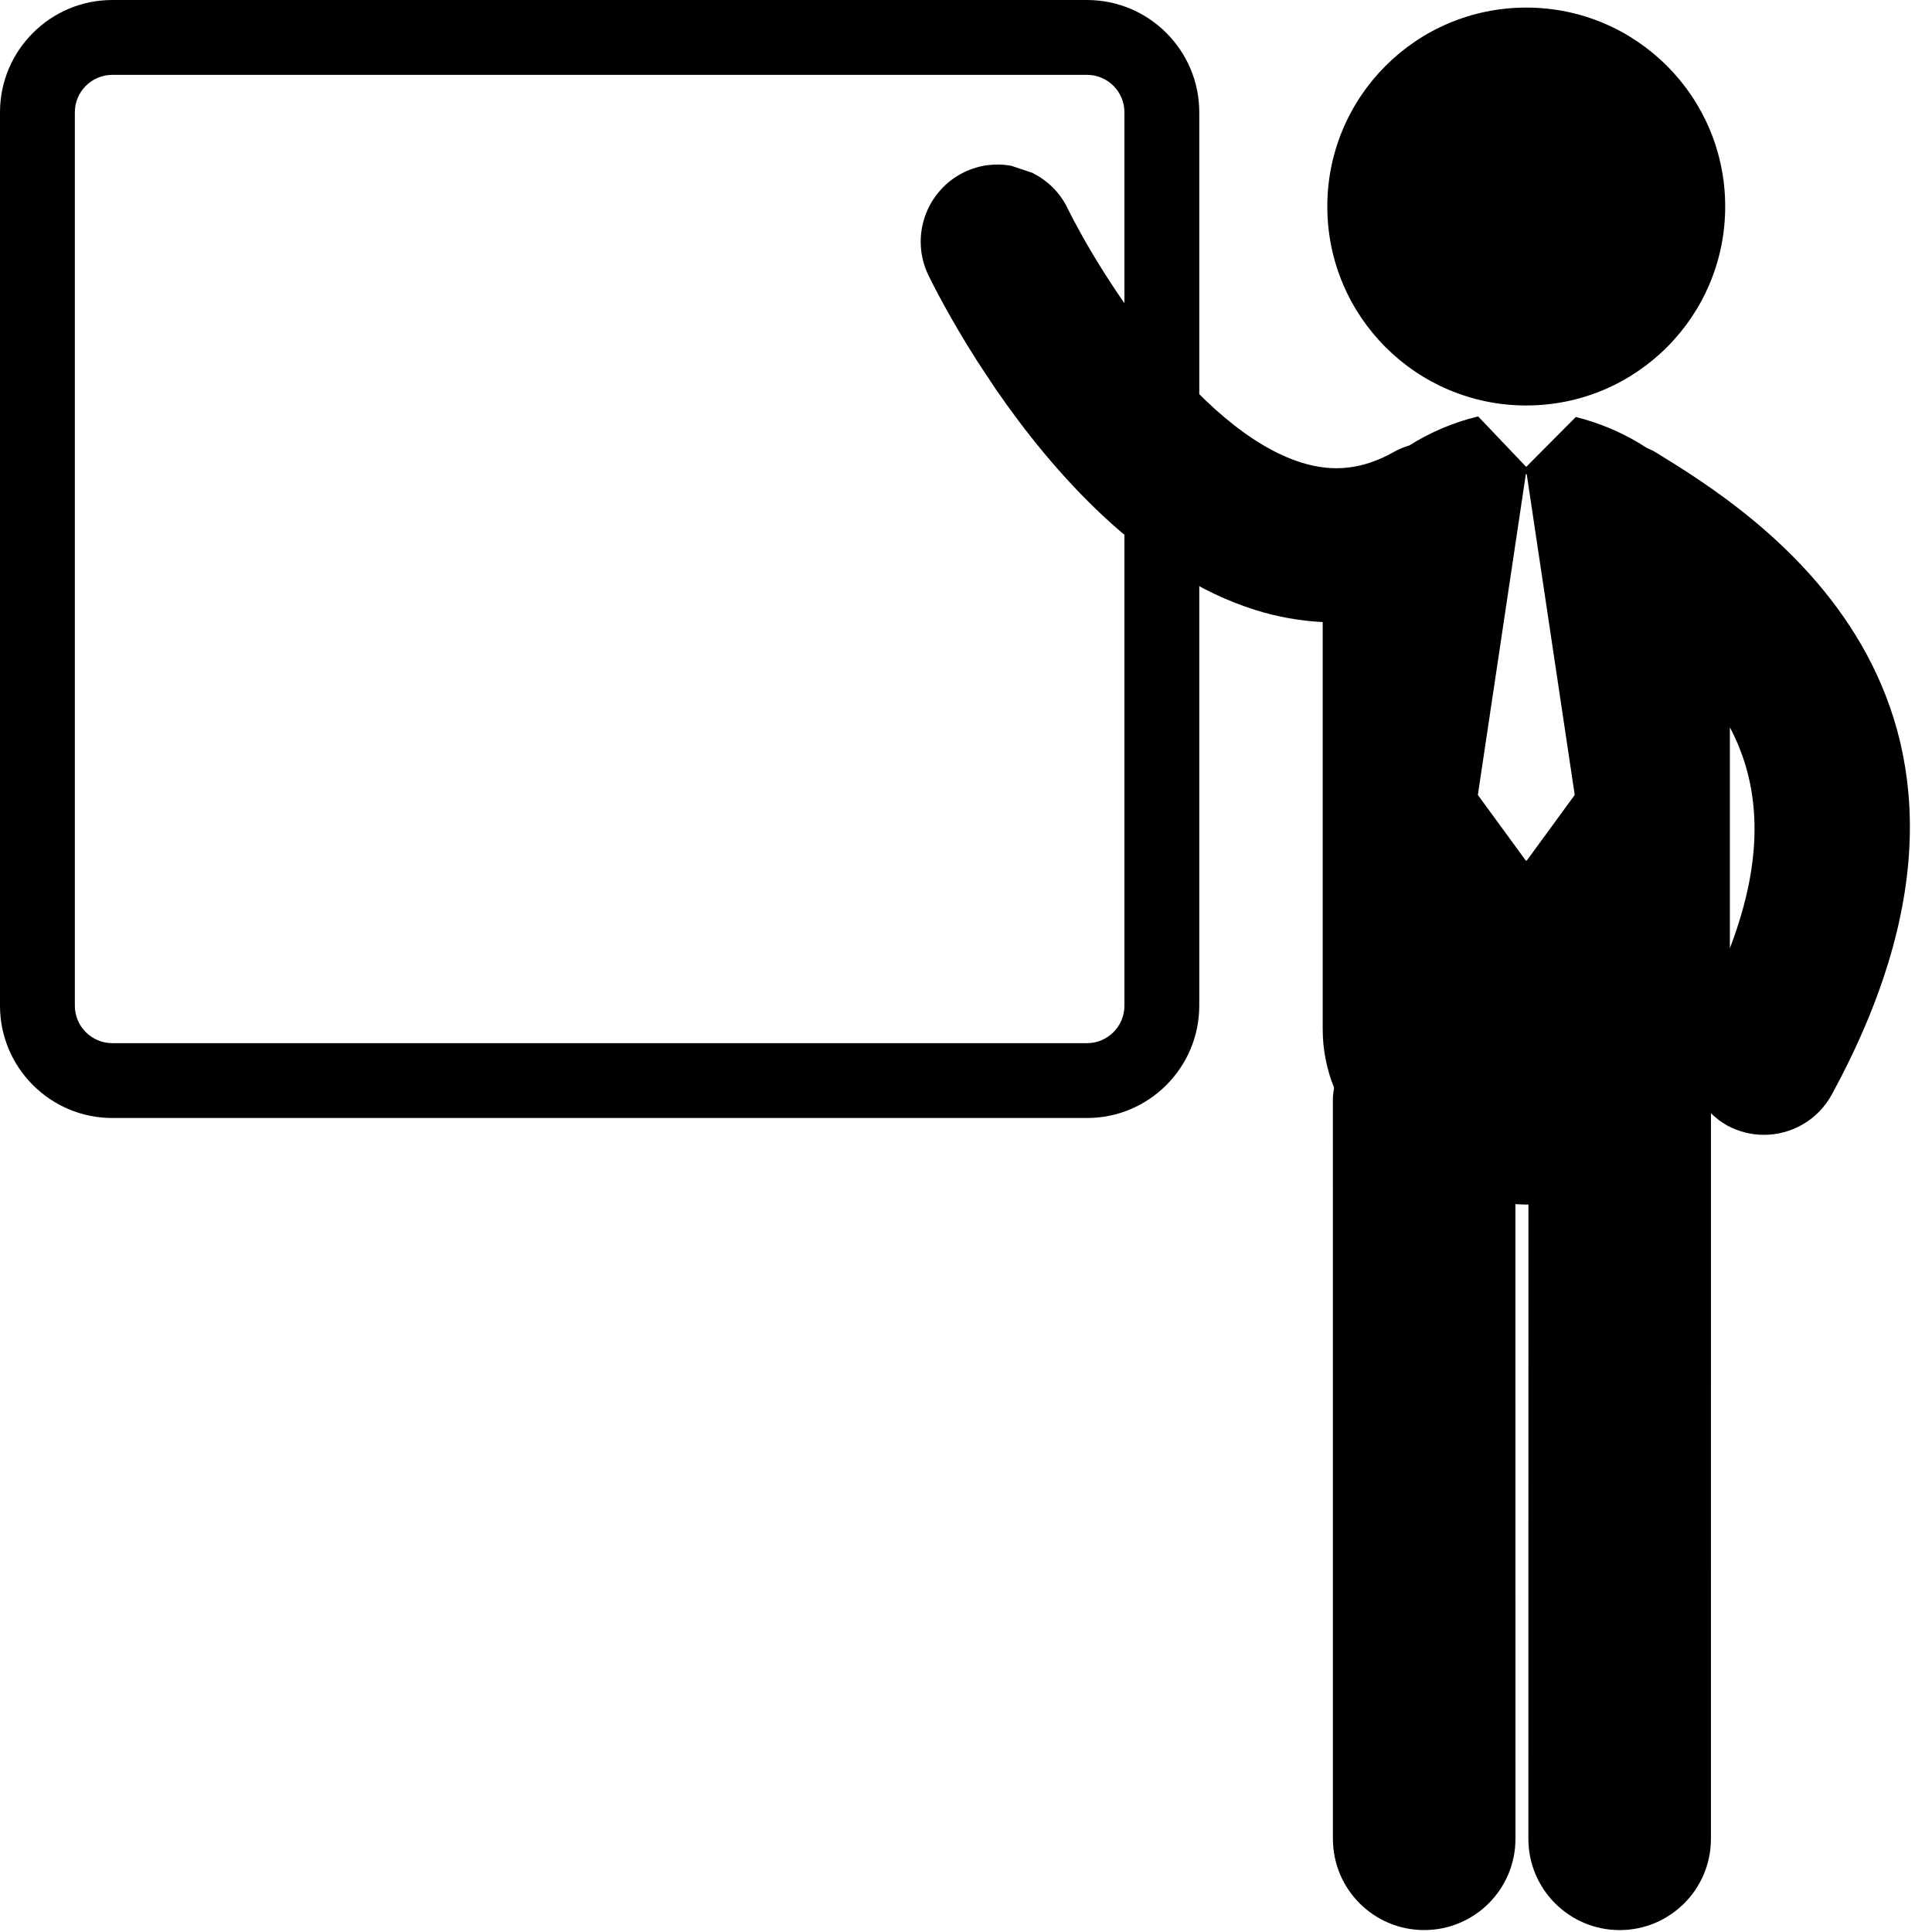 <?xml version="1.0" encoding="utf-8"?>
<!-- Generator: Adobe Illustrator 16.0.0, SVG Export Plug-In . SVG Version: 6.00 Build 0)  -->
<!DOCTYPE svg PUBLIC "-//W3C//DTD SVG 1.1//EN" "http://www.w3.org/Graphics/SVG/1.1/DTD/svg11.dtd">
<svg version="1.1" id="Layer_1" xmlns="http://www.w3.org/2000/svg" xmlns:xlink="http://www.w3.org/1999/xlink" x="0px" y="0px"
	 width="80px" height="80px" viewBox="23 23 80 80" enable-background="new 23 23 80 80" xml:space="preserve">
<g>
	<g>
		<g>
			<path d="M91.523,41.708c-0.105-0.065-0.219-0.107-0.33-0.159c-0.903-0.592-1.914-1.028-2.942-1.282l-2.054,2.066l-1.988-2.088
				c-0.007,0.001-0.015,0.001-0.021,0.004c-0.986,0.235-1.955,0.645-2.829,1.195c-0.22,0.067-0.436,0.153-0.643,0.271
				c-1.275,0.716-2.488,0.856-3.816,0.443c-4.399-1.371-8.495-8.083-9.702-10.549c-0.322-0.663-0.848-1.152-1.459-1.456
				l-0.878-0.292c-0.636-0.11-1.311-0.036-1.935,0.269c-1.589,0.771-2.251,2.685-1.48,4.273c0.188,0.385,0.886,1.776,2.018,3.549
				l0.753,1.14c2.362,3.435,6.09,7.703,10.766,9.167c0.925,0.29,1.858,0.451,2.787,0.5V65.61c0,0.871,0.17,1.681,0.47,2.426
				c-0.021,0.159-0.049,0.315-0.049,0.482l0.002,30.623c0,2.088,1.693,3.779,3.78,3.779c2.087-0.001,3.779-1.692,3.779-3.779
				L85.75,72.86c0.15,0.007,0.299,0.019,0.45,0.019c0.028,0,0.058-0.004,0.089-0.006l-0.002,26.269c0,2.087,1.692,3.779,3.78,3.779
				l0,0c2.087,0,3.779-1.692,3.779-3.779l0.001-30.043c0.198,0.189,0.416,0.364,0.667,0.503c0.486,0.263,1.011,0.389,1.526,0.389
				c1.135,0,2.231-0.604,2.812-1.671C107.875,51.737,95.568,44.189,91.523,41.708z M86.219,58.636h-0.038l-1.986-2.719l1.986-13.279
				h0.038l1.987,13.279L86.219,58.636z M94.631,62.264v-9.146C95.852,55.429,96.125,58.354,94.631,62.264z"/>
		</g>
		<g>
			<circle cx="86.199" cy="31.552" r="8.238"/>
		</g>
	</g>
	<g>
		<path d="M68.011,69.294H27.649c-2.563,0-4.649-2.087-4.649-4.649V27.649C23,25.085,25.086,23,27.649,23h40.361
			c2.563,0,4.649,2.085,4.649,4.649v36.995C72.658,67.207,70.574,69.294,68.011,69.294z M27.649,26.1c-0.855,0-1.55,0.695-1.55,1.55
			v36.995c0,0.854,0.695,1.55,1.55,1.55h40.361c0.854,0,1.55-0.695,1.55-1.55V27.649c0-0.855-0.696-1.55-1.55-1.55L27.649,26.1
			L27.649,26.1z"/>
	</g>
</g>
</svg>
